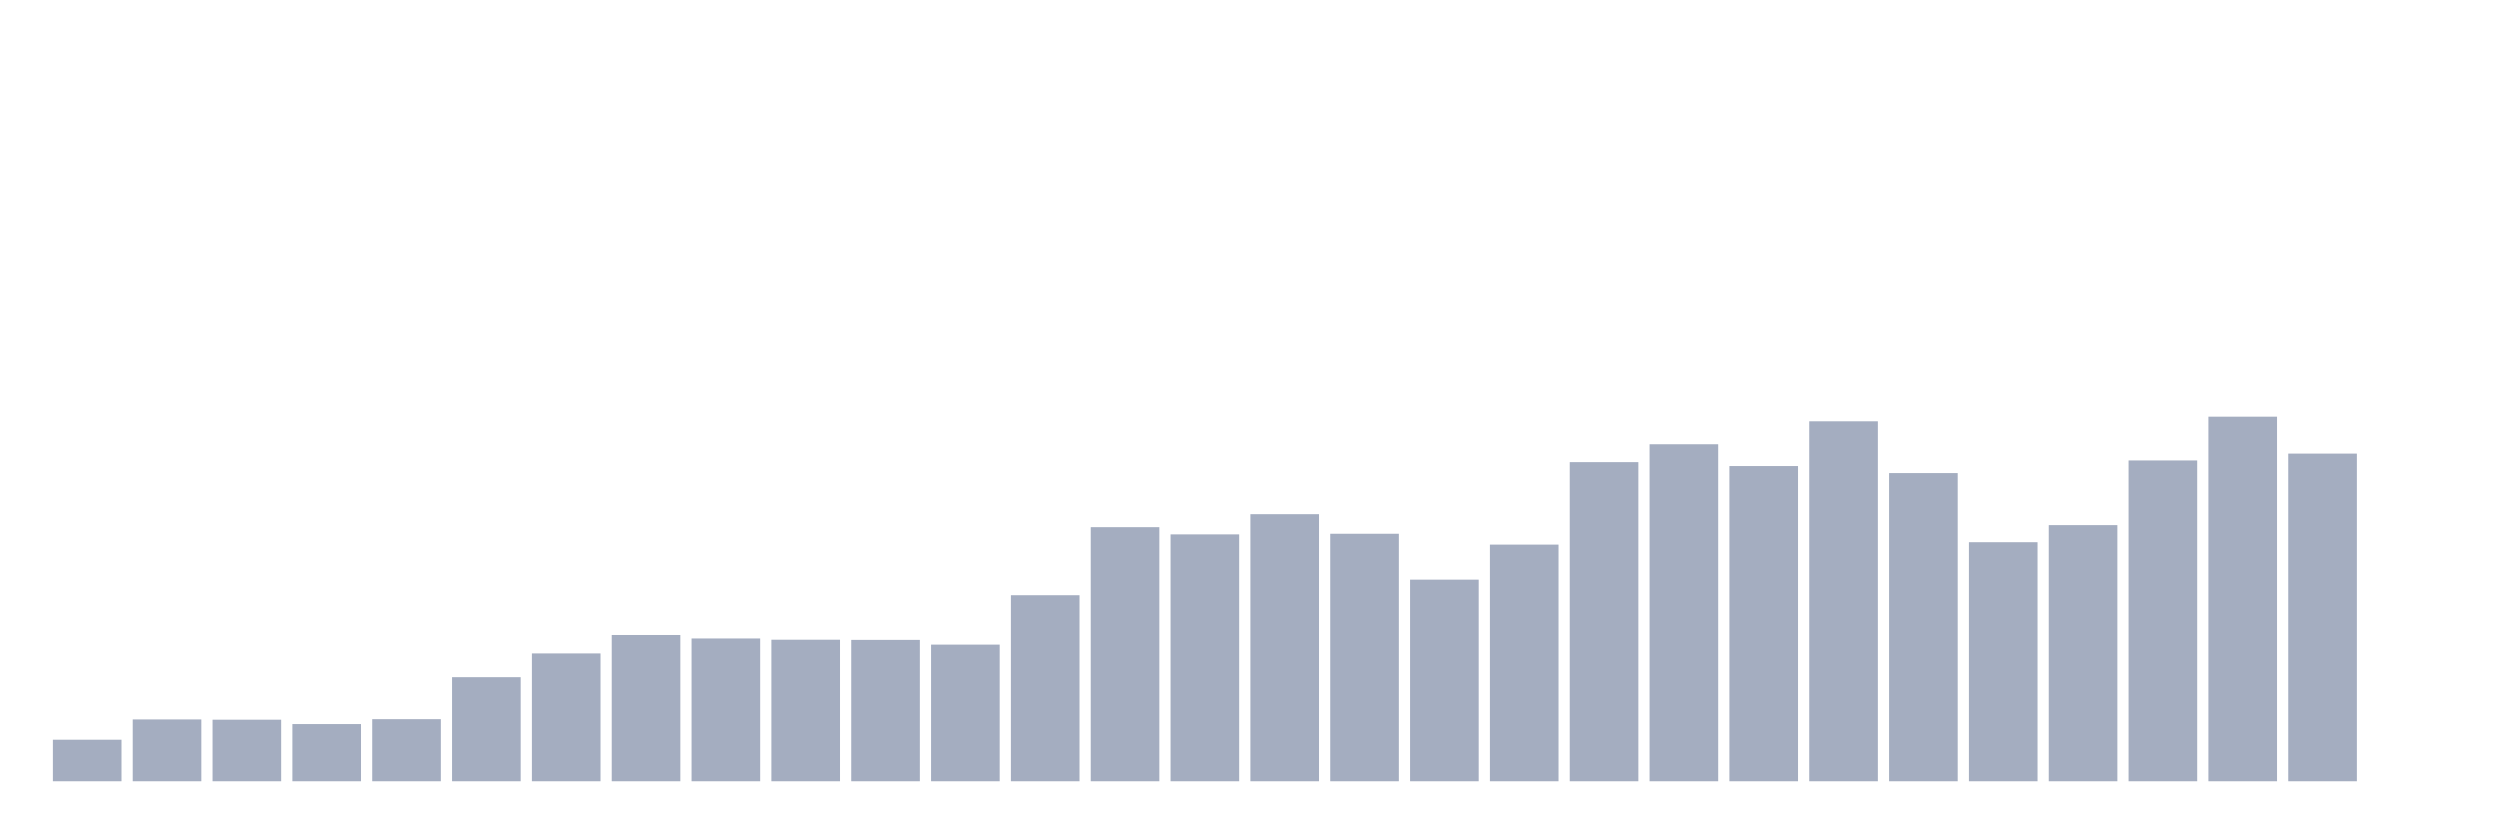 <svg xmlns="http://www.w3.org/2000/svg" viewBox="0 0 480 160"><g transform="translate(10,10)"><rect class="bar" x="0.153" width="13.175" y="132.023" height="7.977" fill="rgb(164,173,192)"></rect><rect class="bar" x="15.482" width="13.175" y="128.128" height="11.872" fill="rgb(164,173,192)"></rect><rect class="bar" x="30.81" width="13.175" y="128.18" height="11.82" fill="rgb(164,173,192)"></rect><rect class="bar" x="46.138" width="13.175" y="129.017" height="10.983" fill="rgb(164,173,192)"></rect><rect class="bar" x="61.466" width="13.175" y="128.077" height="11.923" fill="rgb(164,173,192)"></rect><rect class="bar" x="76.794" width="13.175" y="120.015" height="19.985" fill="rgb(164,173,192)"></rect><rect class="bar" x="92.123" width="13.175" y="115.454" height="24.546" fill="rgb(164,173,192)"></rect><rect class="bar" x="107.451" width="13.175" y="111.918" height="28.082" fill="rgb(164,173,192)"></rect><rect class="bar" x="122.779" width="13.175" y="112.584" height="27.416" fill="rgb(164,173,192)"></rect><rect class="bar" x="138.107" width="13.175" y="112.823" height="27.177" fill="rgb(164,173,192)"></rect><rect class="bar" x="153.436" width="13.175" y="112.857" height="27.143" fill="rgb(164,173,192)"></rect><rect class="bar" x="168.764" width="13.175" y="113.763" height="26.237" fill="rgb(164,173,192)"></rect><rect class="bar" x="184.092" width="13.175" y="104.283" height="35.717" fill="rgb(164,173,192)"></rect><rect class="bar" x="199.42" width="13.175" y="91.215" height="48.785" fill="rgb(164,173,192)"></rect><rect class="bar" x="214.748" width="13.175" y="92.599" height="47.401" fill="rgb(164,173,192)"></rect><rect class="bar" x="230.077" width="13.175" y="88.721" height="51.279" fill="rgb(164,173,192)"></rect><rect class="bar" x="245.405" width="13.175" y="92.479" height="47.521" fill="rgb(164,173,192)"></rect><rect class="bar" x="260.733" width="13.175" y="101.293" height="38.707" fill="rgb(164,173,192)"></rect><rect class="bar" x="276.061" width="13.175" y="94.563" height="45.437" fill="rgb(164,173,192)"></rect><rect class="bar" x="291.39" width="13.175" y="78.729" height="61.271" fill="rgb(164,173,192)"></rect><rect class="bar" x="306.718" width="13.175" y="75.295" height="64.705" fill="rgb(164,173,192)"></rect><rect class="bar" x="322.046" width="13.175" y="79.48" height="60.52" fill="rgb(164,173,192)"></rect><rect class="bar" x="337.374" width="13.175" y="70.888" height="69.112" fill="rgb(164,173,192)"></rect><rect class="bar" x="352.702" width="13.175" y="80.83" height="59.17" fill="rgb(164,173,192)"></rect><rect class="bar" x="368.031" width="13.175" y="94.102" height="45.898" fill="rgb(164,173,192)"></rect><rect class="bar" x="383.359" width="13.175" y="90.822" height="49.178" fill="rgb(164,173,192)"></rect><rect class="bar" x="398.687" width="13.175" y="78.404" height="61.596" fill="rgb(164,173,192)"></rect><rect class="bar" x="414.015" width="13.175" y="70" height="70" fill="rgb(164,173,192)"></rect><rect class="bar" x="429.344" width="13.175" y="77.089" height="62.911" fill="rgb(164,173,192)"></rect><rect class="bar" x="444.672" width="13.175" y="140" height="0" fill="rgb(164,173,192)"></rect></g></svg>